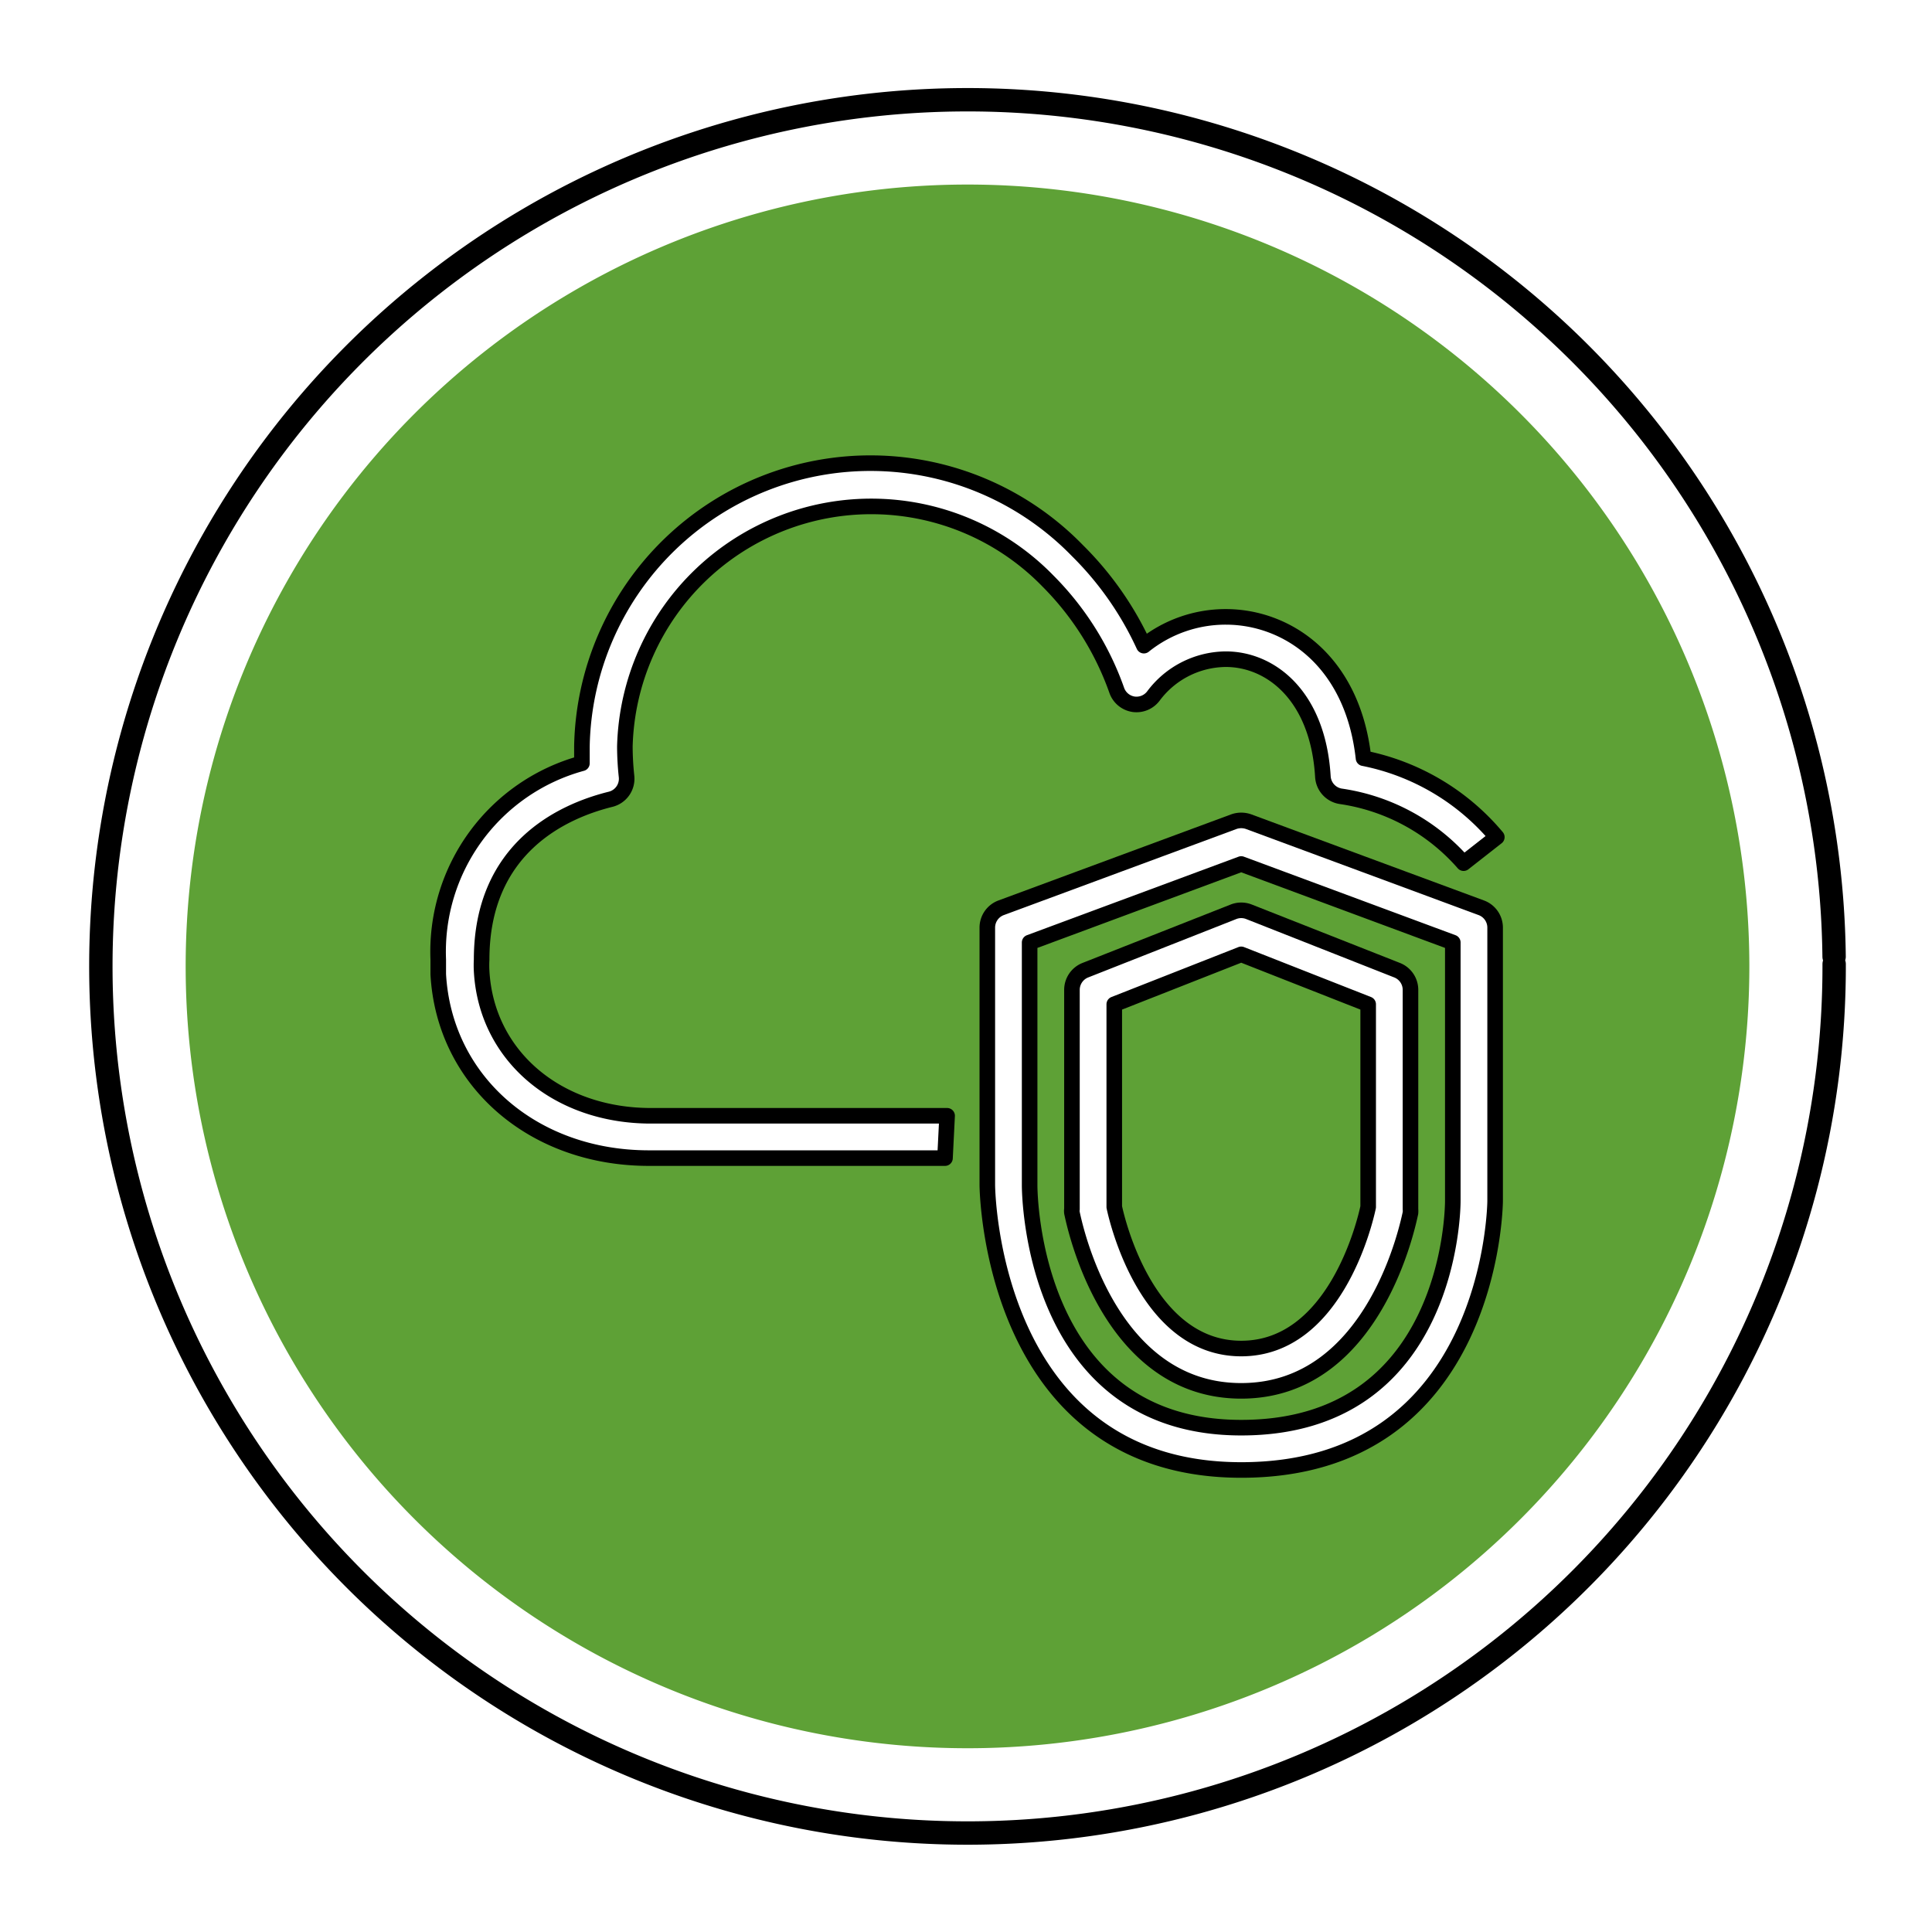 <?xml version="1.0" encoding="UTF-8" standalone="no"?>
<svg
   xmlns:dc="http://purl.org/dc/elements/1.1/"
   xmlns:cc="http://creativecommons.org/ns#"
   xmlns:rdf="http://www.w3.org/1999/02/22-rdf-syntax-ns#"
   xmlns:svg="http://www.w3.org/2000/svg"
   xmlns="http://www.w3.org/2000/svg"
   xmlns:sodipodi="http://sodipodi.sourceforge.net/DTD/sodipodi-0.dtd"
   xmlns:inkscape="http://www.inkscape.org/namespaces/inkscape"
   width="248.0px"
   height="248.0px"
   viewBox="0 0 248.0 248.0"
   version="1.1"
   id="SVGRoot"
   sodipodi:docname="Amazon-VPC White.svg"
   inkscape:version="1.0.2-2 (e86c870879, 2021-01-15)">
  <rect x="0" y="0" width="248.0" height="248.0" fill="#333333" stroke="none"/>
  <defs
     id="defs1402">
    <inkscape:path-effect
       effect="fillet_chamfer"
       id="path-effect2040"
       is_visible="true"
       lpeversion="1"
       satellites_param="F,0,0,1,0,0,0,1 @ F,0,0,1,0,6.076,0,1 @ F,0,0,1,0,6.145,0,1 @ F,0,0,1,0,0,0,1"
       unit="px"
       method="auto"
       mode="F"
       radius="0"
       chamfer_steps="1"
       flexible="false"
       use_knot_distance="true"
       apply_no_radius="true"
       apply_with_radius="true"
       only_selected="true"
       hide_knots="false" />
    <style
       id="style1979">.cls-1{fill:url(#GreenGradient);}.cls-2{fill:#fff;}</style>
    <linearGradient
       id="GreenGradient"
       x1="-522.53"
       y1="465.47"
       x2="-416.47"
       y2="571.53"
       gradientTransform="rotate(-90,-311.063,-101.59)"
       gradientUnits="userSpaceOnUse">
      <stop
         offset="0"
         stop-color="#1b660f"
         id="stop1981" />
      <stop
         offset="1"
         stop-color="#6cae3e"
         id="stop1983" />
    </linearGradient>
    <linearGradient
       id="PurpleGradient"
       x1="47.47"
       y1="-104.53"
       x2="153.53"
       y2="1.53"
       gradientTransform="rotate(-90,113.5,24.5)"
       gradientUnits="userSpaceOnUse">
      <stop
         offset="0"
         stop-color="#4d27a8"
         id="stop5177" />
      <stop
         offset="1"
         stop-color="#a166ff"
         id="stop5179" />
    </linearGradient>
  </defs>
  <sodipodi:namedview
     id="base"
     pagecolor="#ffffff"
     bordercolor="#666666"
     borderopacity="1.0"
     inkscape:pageopacity="0.0"
     inkscape:pageshadow="2"
     inkscape:zoom="1.6535746"
     inkscape:cx="91.64585"
     inkscape:cy="124"
     inkscape:document-units="px"
     inkscape:current-layer="layer2"
     inkscape:document-rotation="0"
     showgrid="true"
     inkscape:window-width="1366"
     inkscape:window-height="705"
     inkscape:window-x="-8"
     inkscape:window-y="-8"
     inkscape:window-maximized="1"
     inkscape:snap-global="false"
     showguides="true">
    <inkscape:grid
       type="xygrid"
       id="grid1972" />
  </sodipodi:namedview>
  <g
     inkscape:groupmode="layer"
     id="layer3"
     inkscape:label="BG">
    <rect
       style="fill:#ffffff;fill-opacity:1;stroke:#ffffff;stroke-width:4.724;stroke-linecap:round;stroke-linejoin:round;stroke-miterlimit:4;stroke-dasharray:none;paint-order:markers stroke fill"
       id="rect2013"
       width="250"
       height="250"
       x="0"
       y="0" />
  </g>
  <g
     inkscape:groupmode="layer"
     id="layer4"
     inkscape:label="Bounding Box" />
  <g
     inkscape:groupmode="layer"
     id="layer2"
     inkscape:label="Top">
    <path
       style="fill:none;fill-opacity:1;stroke:#000000;stroke-width:3;stroke-linecap:round;stroke-linejoin:round;stroke-miterlimit:4;stroke-dasharray:none;stroke-opacity:1;paint-order:normal"
       id="path883"
       sodipodi:type="arc"
       sodipodi:cx="154.57903"
       sodipodi:cy="83.172447"
       sodipodi:rx="111.24604"
       sodipodi:ry="111.24604"
       sodipodi:start="5.9893981"
       sodipodi:end="5.9807042"
       sodipodi:open="true"
       sodipodi:arc-type="arc"
       d="M 261.059,50.958 A 111.246,111.246 0 0 1 187.025,189.582 111.246,111.246 0 0 1 48.24,115.85 111.246,111.246 0 0 1 121.671,-23.095 111.246,111.246 0 0 1 260.775,50.033"
       transform="rotate(16.684)" />
    <path
       style="fill:#5ea136;fill-opacity:1;stroke:none;stroke-width:4.06;stroke-linecap:round;stroke-linejoin:round;stroke-miterlimit:4;stroke-dasharray:none;stroke-opacity:1;paint-order:normal"
       id="path885"
       sodipodi:type="arc"
       sodipodi:cx="154.57903"
       sodipodi:cy="83.172447"
       sodipodi:rx="100.36053"
       sodipodi:ry="100.36053"
       sodipodi:start="5.9893981"
       sodipodi:end="5.9807042"
       sodipodi:open="true"
       sodipodi:arc-type="arc"
       d="M 250.64,54.11 A 100.361,100.361 0 0 1 183.85,179.17 100.361,100.361 0 0 1 58.646,112.652 100.361,100.361 0 0 1 124.891,-12.696 100.361,100.361 0 0 1 250.383,53.276"
       transform="rotate(16.684)" />
    <g
       id="Icon_Test-4"
       data-name="Icon Test"
       transform="matrix(2.716,0,0,2.716,22.333,22.311)"
       style="stroke:#000000;stroke-width:0.736;stroke-linecap:round;stroke-linejoin:round;stroke-miterlimit:4;stroke-dasharray:none">
      <path
         class="cls-2"
         d="m 36.44,46.52 h -14 c -5.48,0 -9.67,-3.66 -9.95,-8.69 0,-0.21 0,-0.45 0,-0.69 a 9.23,9.23 0 0 1 6.79,-9.28 c 0,-0.27 0,-0.53 0,-0.8 a 13.64,13.64 0 0 1 23.42,-9.25 15.28,15.28 0 0 1 3.14,4.49 6.17,6.17 0 0 1 3.87,-1.36 c 2.9,0 6,2.07 6.51,6.68 a 11,11 0 0 1 6.3,3.73 l -1.57,1.23 A 9.53,9.53 0 0 0 55.14,29.42 1,1 0 0 1 54.3,28.49 c -0.23,-3.83 -2.47,-5.55 -4.59,-5.55 a 4.31,4.31 0 0 0 -3.42,1.74 1,1 0 0 1 -0.94,0.39 1,1 0 0 1 -0.79,-0.65 13.83,13.83 0 0 0 -3.25,-5.17 11.65,11.65 0 0 0 -20,7.81 13.55,13.55 0 0 0 0.08,1.43 1,1 0 0 1 -0.75,1.07 c -2.27,0.56 -6.1,2.3 -6.1,7.58 a 4.87,4.87 0 0 0 0,0.54 c 0.22,4 3.57,6.84 8,6.84 h 14 z"
         id="path5187-6"
         style="stroke:#000000;stroke-width:0.736;stroke-linecap:round;stroke-linejoin:round;stroke-miterlimit:4;stroke-dasharray:none" />
      <path
         class="cls-2"
         d="m 50.44,61.26 c -11.86,0 -12,-13.33 -12,-13.46 V 35.63 a 1,1 0 0 1 0.65,-0.94 l 11,-4.07 a 1.05,1.05 0 0 1 0.7,0 l 11,4.07 a 1,1 0 0 1 0.65,0.94 v 12.92 c 0,0.13 -0.14,12.71 -12,12.71 z m -10,-24.93 V 47.8 c 0,0.47 0.14,11.46 10,11.46 9.86,0 10,-10.27 10,-10.71 V 36.33 l -10,-3.71 z"
         id="path5189-1"
         style="stroke:#000000;stroke-width:0.736;stroke-linecap:round;stroke-linejoin:round;stroke-miterlimit:4;stroke-dasharray:none" />
      <path
         class="cls-2"
         d="m 50.44,57.52 c -6.36,0 -7.92,-8.07 -8,-8.41 a 0.55,0.55 0 0 1 0,-0.18 V 38.57 a 1,1 0 0 1 0.63,-0.93 l 7,-2.76 a 1,1 0 0 1 0.74,0 l 7,2.76 a 1,1 0 0 1 0.63,0.93 v 10.36 a 1.1,1.1 0 0 1 0,0.18 c -0.08,0.34 -1.64,8.41 -8,8.41 z m -6,-8.69 c 0.16,0.76 1.59,6.69 6,6.69 4.41,0 5.84,-5.92 6,-6.69 v -9.58 l -6,-2.36 -6,2.36 z"
         id="path5191-1"
         style="stroke:#000000;stroke-width:0.736;stroke-linecap:round;stroke-linejoin:round;stroke-miterlimit:4;stroke-dasharray:none" />
    </g>
  </g>
</svg>

